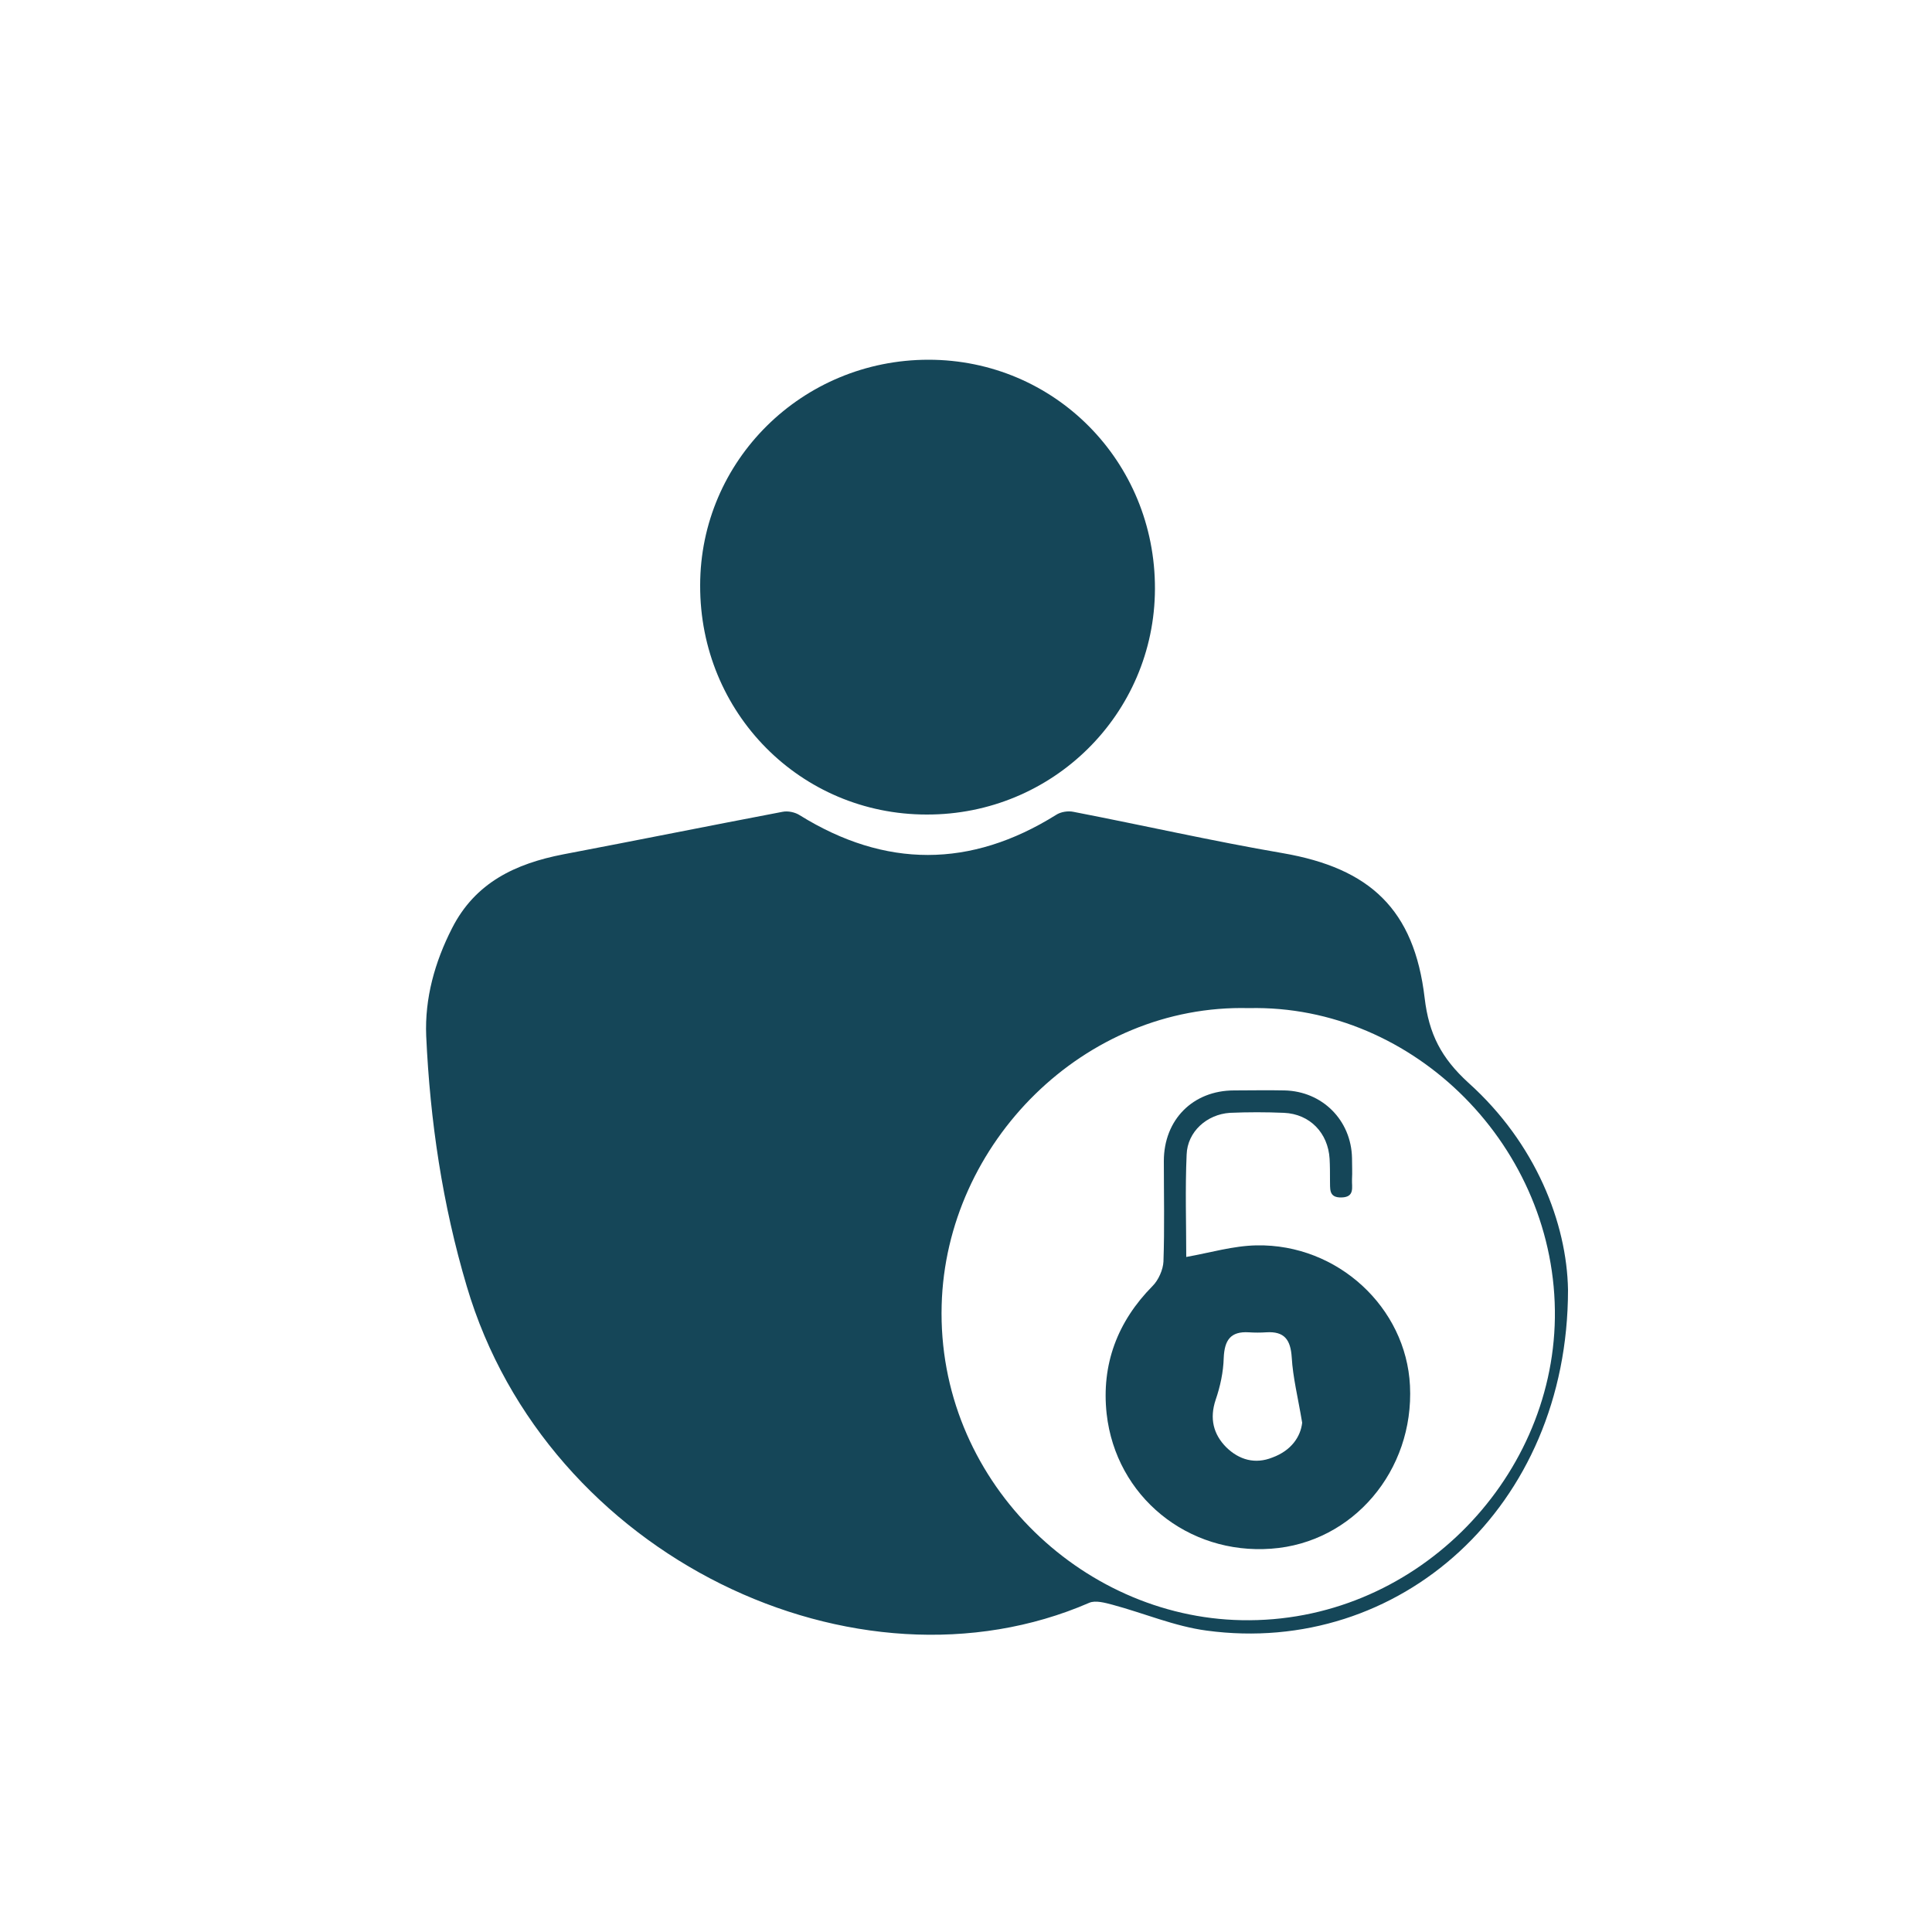<svg version="1.1" xmlns="http://www.w3.org/2000/svg" x="0" y="0" viewBox="0 0 500 500" xml:space="preserve"><style type="text/css">
	.st0{fill:#154658;}
</style><path class="st0" d="M405.8 333.8c0 56.4-43.8 94.9-93.5 88.2 -8.3-1.1-16.2-4.5-24.4-6.7 -1.9-0.5-4.4-1.2-6-0.5 -60.1 26.1-140.4-11.8-161.1-81.9 -6.3-21.2-9.5-42.8-10.5-64.8 -0.4-9.7 2.2-19.1 6.7-27.9 6-11.8 16.4-16.7 28.8-19.1 18.9-3.6 37.8-7.4 56.7-11 1.4-0.3 3.3 0.1 4.5 0.9 22.1 13.7 44.2 13.7 66.3-0.1 1.2-0.8 3.1-1.1 4.5-0.8 18.1 3.5 36.1 7.6 54.2 10.7 22.5 3.9 34 14.5 36.7 37.5 1.1 9.3 4.3 15.5 11.3 21.9C397.5 295.9 405.5 316.6 405.8 333.8zM323.2 260.9c-42.6-1.1-78.4 34.9-79.5 76.9 -1.2 44.9 35.8 80.7 77.6 81.5 44.4 0.9 80.5-35.9 81.1-78.2C403 297.1 366.1 259.9 323.2 260.9z"/><path class="st0" d="M239.8 210.8c-32.6 0-58.7-26.3-58.6-59.3 0-32.3 26.4-58.4 59.1-58.4 32.6 0 58.7 26.3 58.6 59.3C298.8 184.8 272.4 210.9 239.8 210.8z"/><path class="st0" d="M307 325.3c6.2-1.1 12.2-2.9 18.2-3 21-0.4 38.7 16.1 39.7 36.3 1.1 22-14.8 40.7-35.9 42.2 -21.6 1.6-40.2-13.5-42.6-34.9 -1.4-12.8 2.8-23.9 11.9-33.1 1.5-1.5 2.7-4.2 2.8-6.3 0.3-8.7 0.1-17.3 0.1-26 0-10.7 7.5-18.3 18.2-18.3 4.3 0 8.7-0.1 13 0 9.8 0.2 17.3 7.7 17.5 17.5 0 1.8 0.1 3.7 0 5.5 -0.1 2 0.8 4.6-2.7 4.7 -3.5 0.1-2.9-2.4-3-4.5 0-1.8 0-3.7-0.1-5.5 -0.4-6.7-5.1-11.6-11.8-11.9 -4.7-0.2-9.3-0.2-14 0 -6 0.4-11 4.9-11.2 10.8C306.7 307.7 307 316.7 307 325.3zM337 368.2c-1.1-6.6-2.4-11.7-2.7-16.9 -0.3-4.6-1.9-6.8-6.6-6.5 -1.5 0.1-3 0.1-4.5 0 -4.8-0.3-6.3 2.1-6.5 6.6 -0.1 3.7-0.9 7.4-2.1 10.9 -1.6 4.8-0.6 8.9 2.8 12.3 3.3 3.2 7.4 4.4 11.9 2.6C334.2 375.4 336.6 371.8 337 368.2z"/></svg>